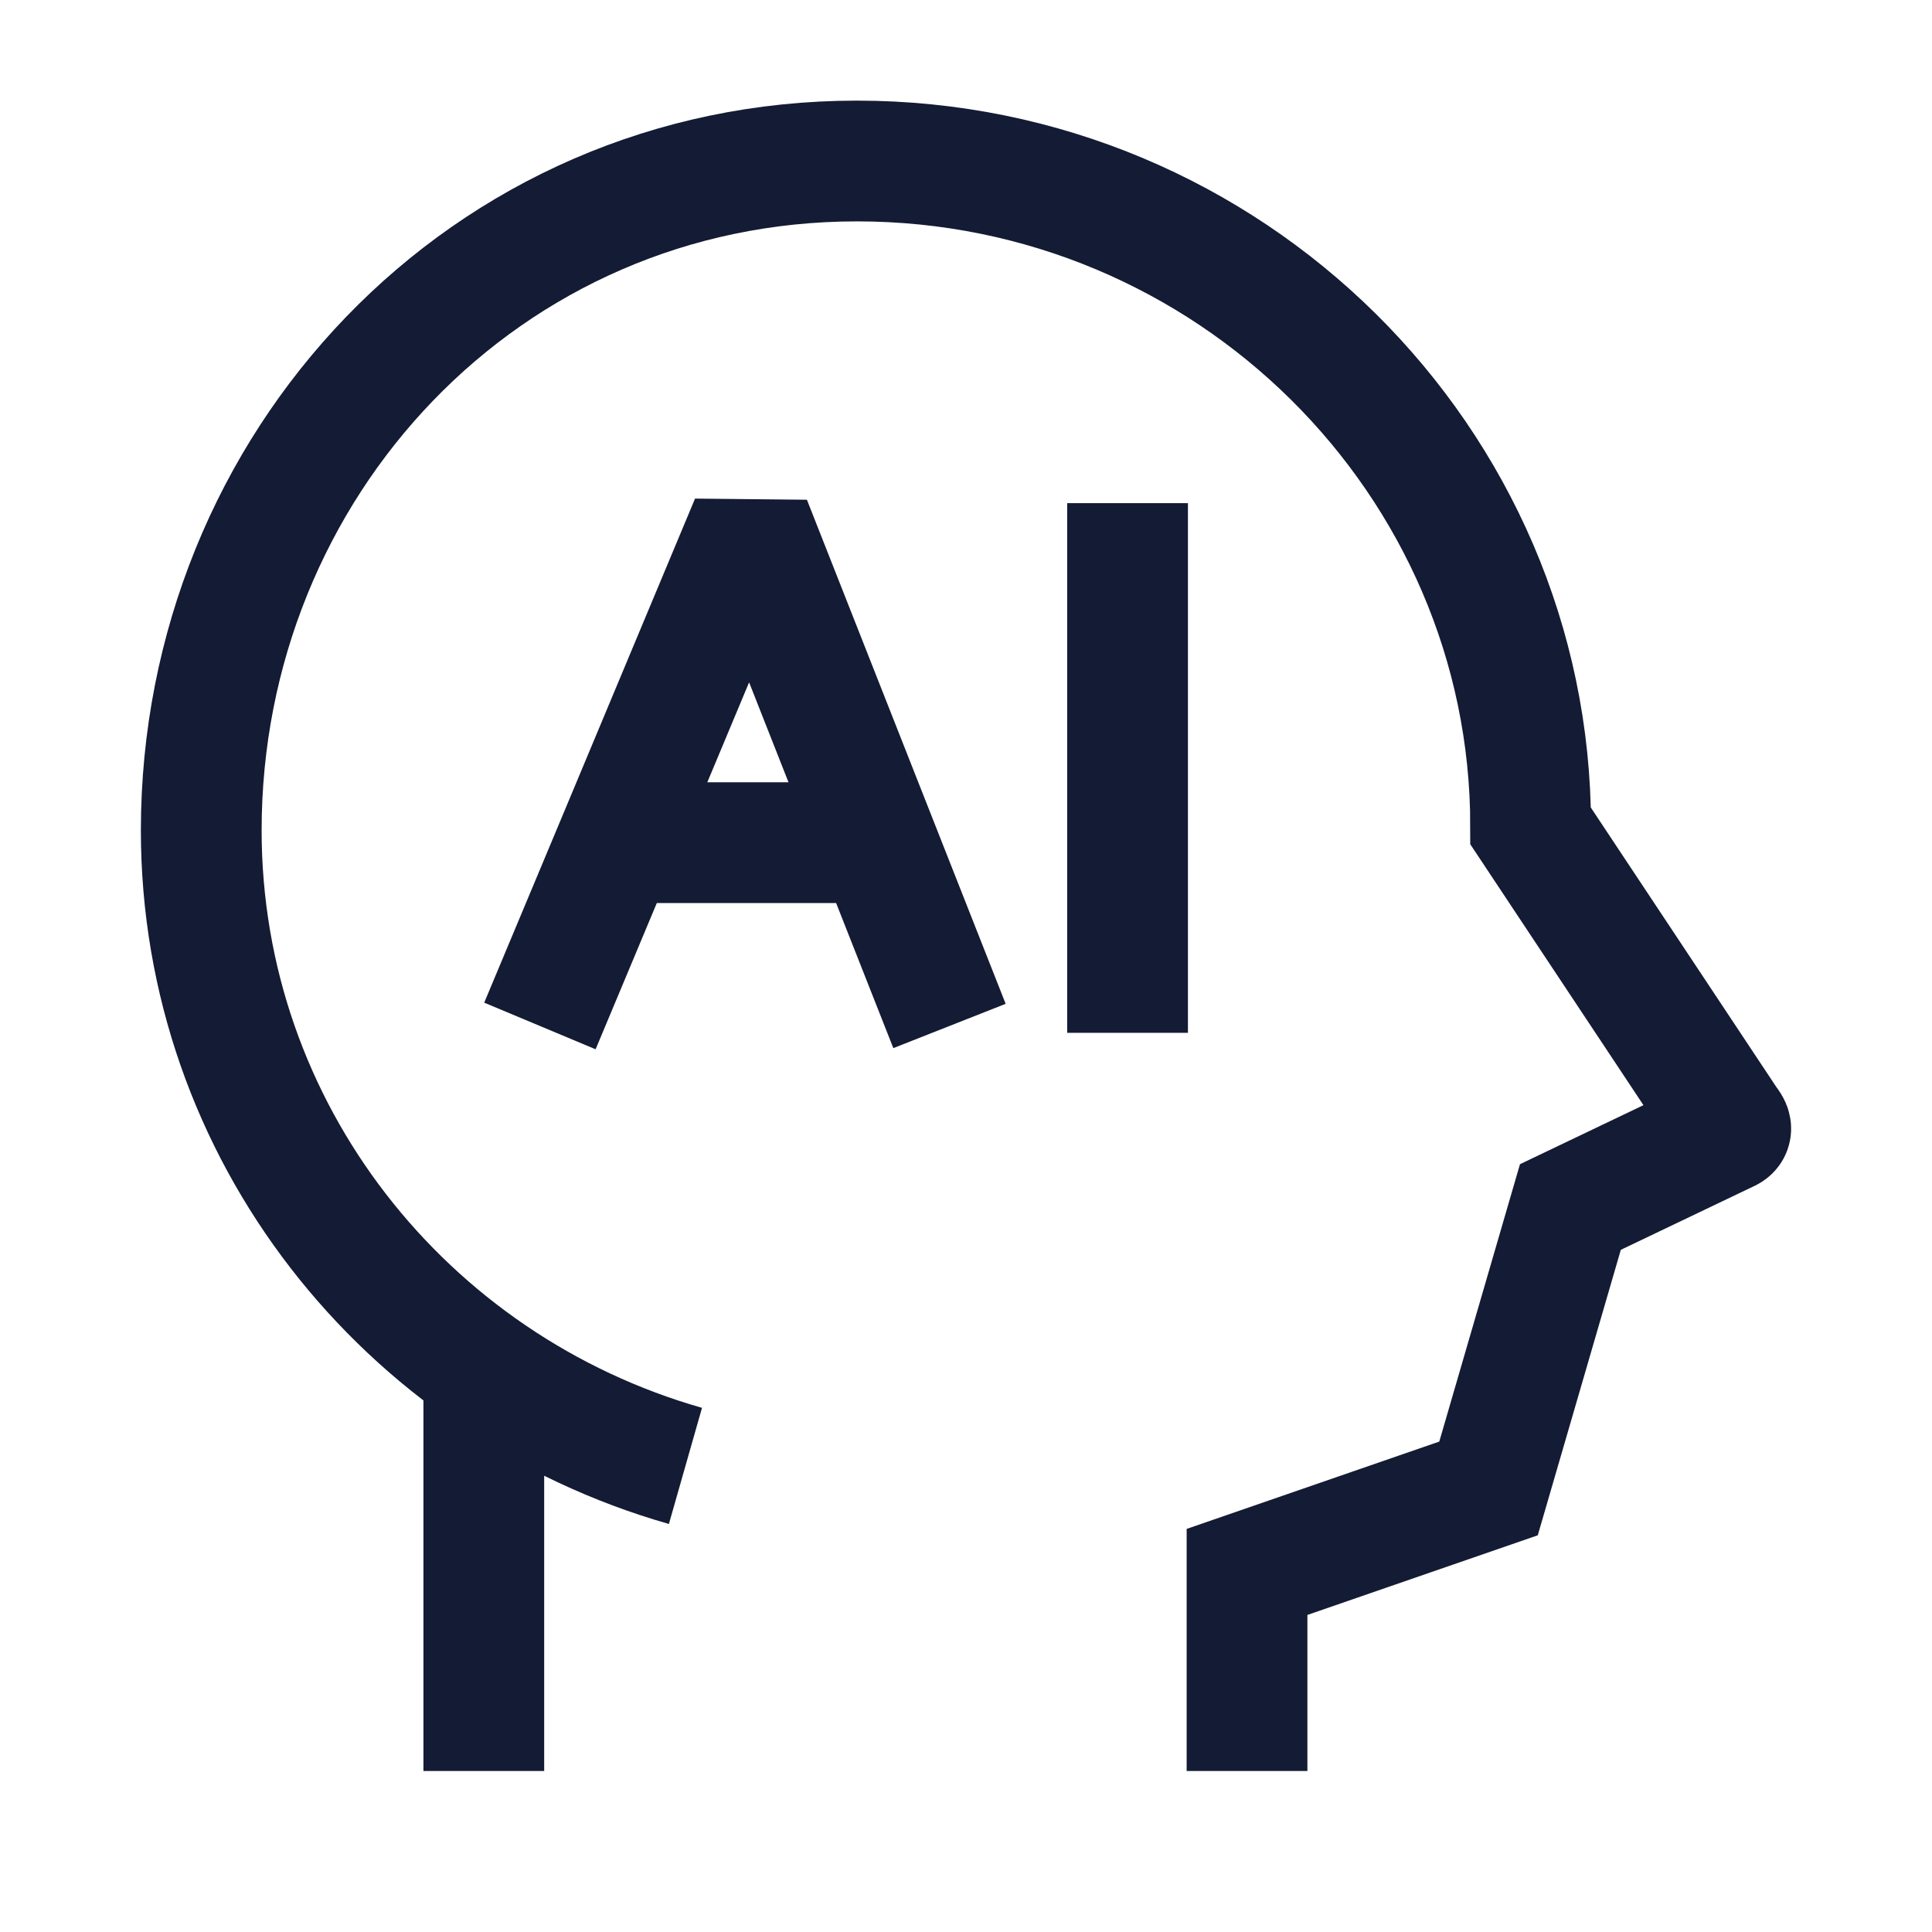 <svg width="24" height="24" viewBox="0 0 24 24" fill="none" xmlns="http://www.w3.org/2000/svg">
<path d="M8.515 18.21C5.032 17.217 2.5 14.052 2.5 10.315C2.5 5.781 6.023 2 10.645 2C15.266 2 19.014 5.727 19.014 10.261L21.448 13.928C21.483 13.978 21.529 14.025 21.476 14.053L19.508 14.994L18.491 18.49L15.491 19.527V22M6.01 22V17.189" stroke="#141B34" stroke-width="1.5"/>
<path d="M14.007 6.25V12.83M7.66 10.468L9.326 6.483L10.897 10.468M7.66 10.468L6.707 12.745M7.66 10.468H10.897M10.897 10.468L11.795 12.745" stroke="#141B34" stroke-width="1.5" stroke-linejoin="bevel"/>
</svg>
